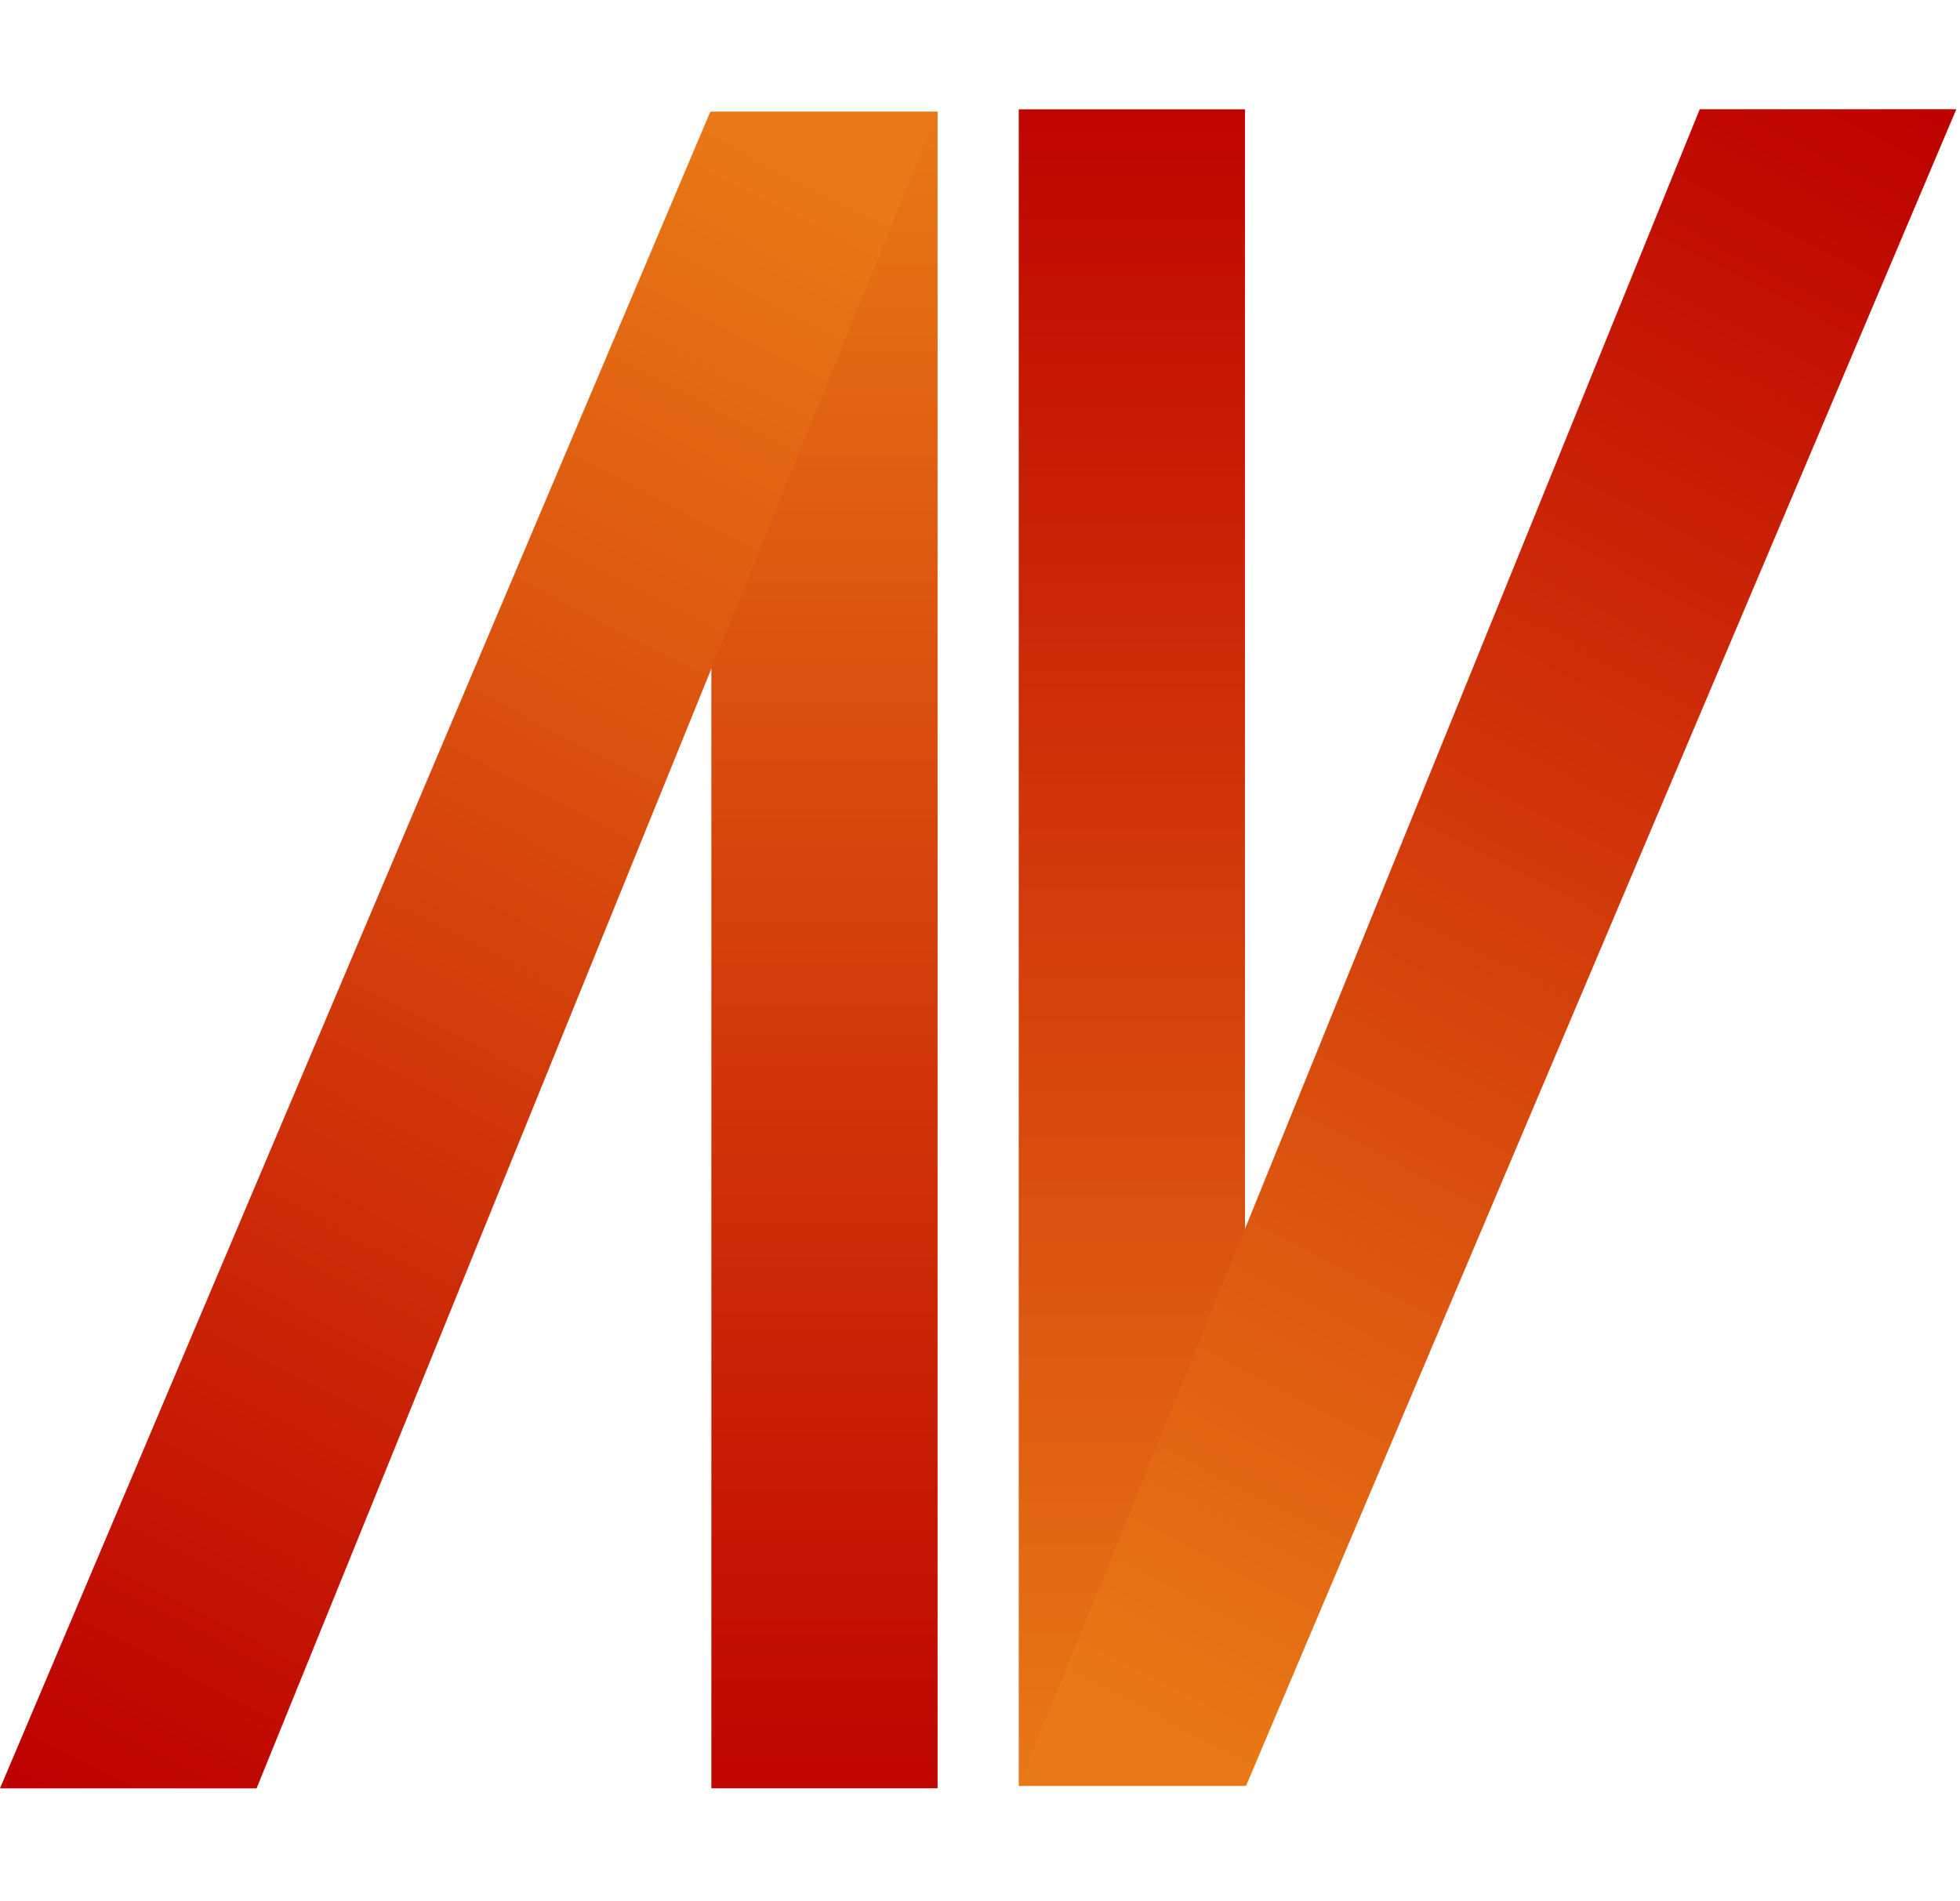 <svg width="499" height="484" viewBox="0 0 499 484" fill="none" xmlns="http://www.w3.org/2000/svg">
<rect x="181.105" y="28.456" width="57.595" height="426.872" fill="url(#paint0_linear_239_832)"/>
<rect x="316.958" y="454.709" width="57.595" height="426.872" transform="rotate(-180 316.958 454.709)" fill="url(#paint1_linear_239_832)"/>
<path d="M180.829 28.457L238.701 28.457L65.321 455.353L0 455.353L180.829 28.457Z" fill="url(#paint2_linear_239_832)"/>
<path d="M317.234 454.712L259.362 454.711L432.742 27.815L498.063 27.815L317.234 454.712Z" fill="url(#paint3_linear_239_832)"/>
<defs>
<linearGradient id="paint0_linear_239_832" x1="209.903" y1="28.456" x2="209.903" y2="455.328" gradientUnits="userSpaceOnUse">
<stop stop-color="#E87816"/>
<stop offset="1" stop-color="#BF0501"/>
</linearGradient>
<linearGradient id="paint1_linear_239_832" x1="345.756" y1="454.709" x2="345.756" y2="881.581" gradientUnits="userSpaceOnUse">
<stop stop-color="#E87816"/>
<stop offset="1" stop-color="#BF0501"/>
</linearGradient>
<linearGradient id="paint2_linear_239_832" x1="206.202" y1="41.61" x2="-6.532" y2="451.966" gradientUnits="userSpaceOnUse">
<stop stop-color="#E97916"/>
<stop offset="1" stop-color="#BD0000"/>
</linearGradient>
<linearGradient id="paint3_linear_239_832" x1="291.861" y1="441.558" x2="504.595" y2="31.202" gradientUnits="userSpaceOnUse">
<stop stop-color="#E97916"/>
<stop offset="1" stop-color="#BD0000"/>
</linearGradient>
</defs>
</svg>

